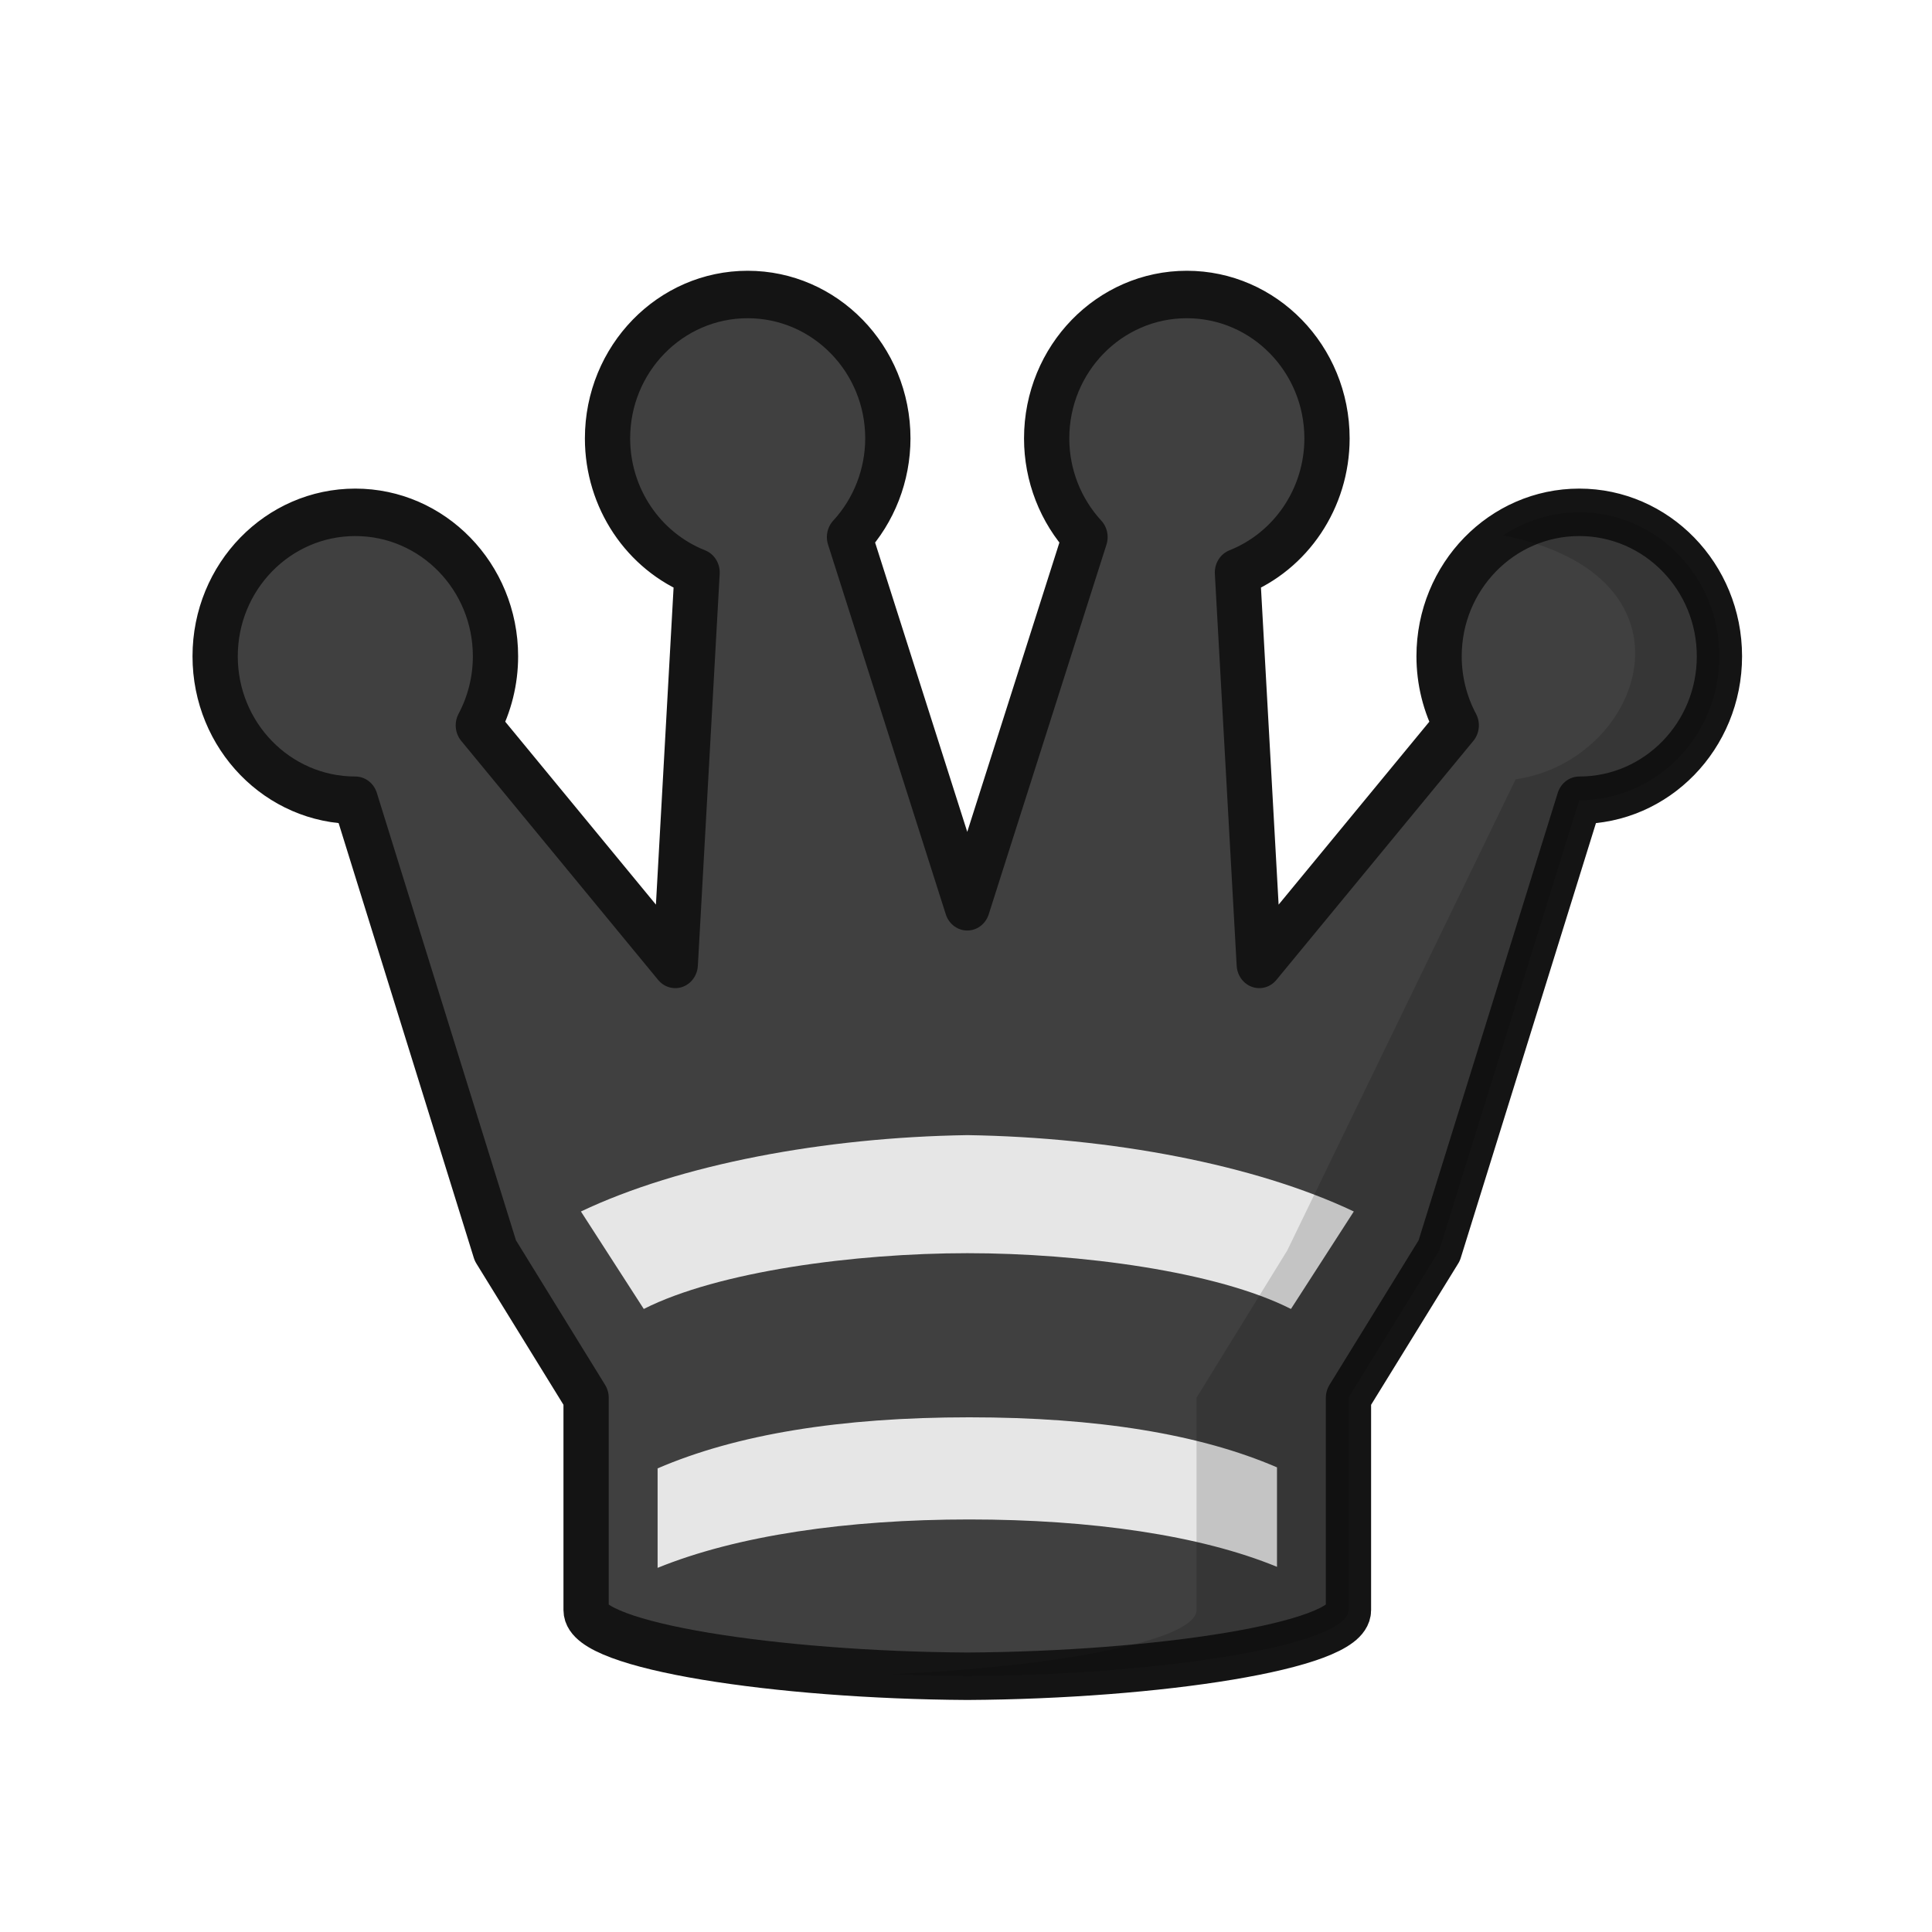 <?xml version="1.0" encoding="UTF-8"?>
<svg width="90%" height="90%" clip-rule="evenodd" fill-rule="evenodd" image-rendering="optimizeQuality" shape-rendering="geometricPrecision" text-rendering="geometricPrecision" version="1.1" viewBox="0 0 50 50" xmlns="http://www.w3.org/2000/svg" xmlns:cc="http://creativecommons.org/ns#" xmlns:dc="http://purl.org/dc/elements/1.1/" xmlns:rdf="http://www.w3.org/1999/02/22-rdf-syntax-ns#">
 <g transform="matrix(.929 0 0 .974 120.5 27.685)" stroke-width="1.051">
  <path d="m-108.88-20.599c-2.157-2.77e-4 -3.905 1.712-3.905 3.825 0 1.578 0.993 2.993 2.495 3.562l-0.608 10.413-5.486-6.352c0.314-0.563 0.478-1.194 0.478-1.835 0-2.112-1.748-3.825-3.905-3.825-2.157-8.9e-5 -3.905 1.713-3.905 3.825 0 2.112 1.748 3.825 3.905 3.825l3.901 11.966 2.528 3.911v5.641c0 0.954 5.329 1.73 10.619 1.758 5.291-0.028 10.619-0.804 10.619-1.758v-5.641l2.528-3.911 3.901-11.966c2.157 8.93e-5 3.905-1.712 3.905-3.825 0-2.113-1.748-3.825-3.905-3.825-2.157 6.3e-5 -3.905 1.713-3.905 3.825 0 0.641 0.164 1.272 0.478 1.835l-5.487 6.352-0.608-10.413c1.502-0.57 2.493-1.984 2.495-3.562 0-2.112-1.748-3.825-3.905-3.825-2.157 5.3e-5 -3.905 1.712-3.905 3.825 0 0.975 0.384 1.913 1.068 2.621l-3.28 9.823-3.28-9.823c0.684-0.708 1.066-1.646 1.068-2.621 0-2.112-1.748-3.825-3.905-3.825z" fill="#404040" stroke="#141414" stroke-linejoin="round" stroke-width="1.261"/>
  <path d="m-94.135 10.565c-2.145-0.884-5.007-1.33-8.574-1.33-3.597 0-6.488 0.455-8.681 1.357l-1.1e-4 2.643c2.205-0.857 5.269-1.286 8.681-1.286 3.393 0 6.441 0.42 8.574 1.259z" fill="#e6e6e6" stroke-width="1.051"/>
  <path d="m-102.76 1.737c-4.003 0.059-8.011 0.781-10.766 2.029l1.751 2.59c2.067-0.999 5.888-1.482 9.014-1.482 3.126-2.567e-4 6.947 0.483 9.015 1.482l1.751-2.59c-2.755-1.247-6.763-1.97-10.765-2.029z" fill="#e6e6e6" stroke-width=".278"/>
  <path d="m-85.716-14.811c-0.781 2.1e-5 -1.506 0.227-2.117 0.613 5.729 1.089 3.897 5.995 0.346 6.48l-6.363 12.521-2.527 3.911v5.641c-3e-6 0.826-3.996 1.517-8.503 1.706 0.698 0.029 1.407 0.047 2.117 0.051 5.291-0.028 10.62-0.804 10.62-1.758v-5.641l2.527-3.911 3.9-11.965c2.157 9e-5 3.905-1.712 3.905-3.825 0-2.113-1.748-3.825-3.905-3.825z" opacity=".15"/>
 </g>
</svg>
